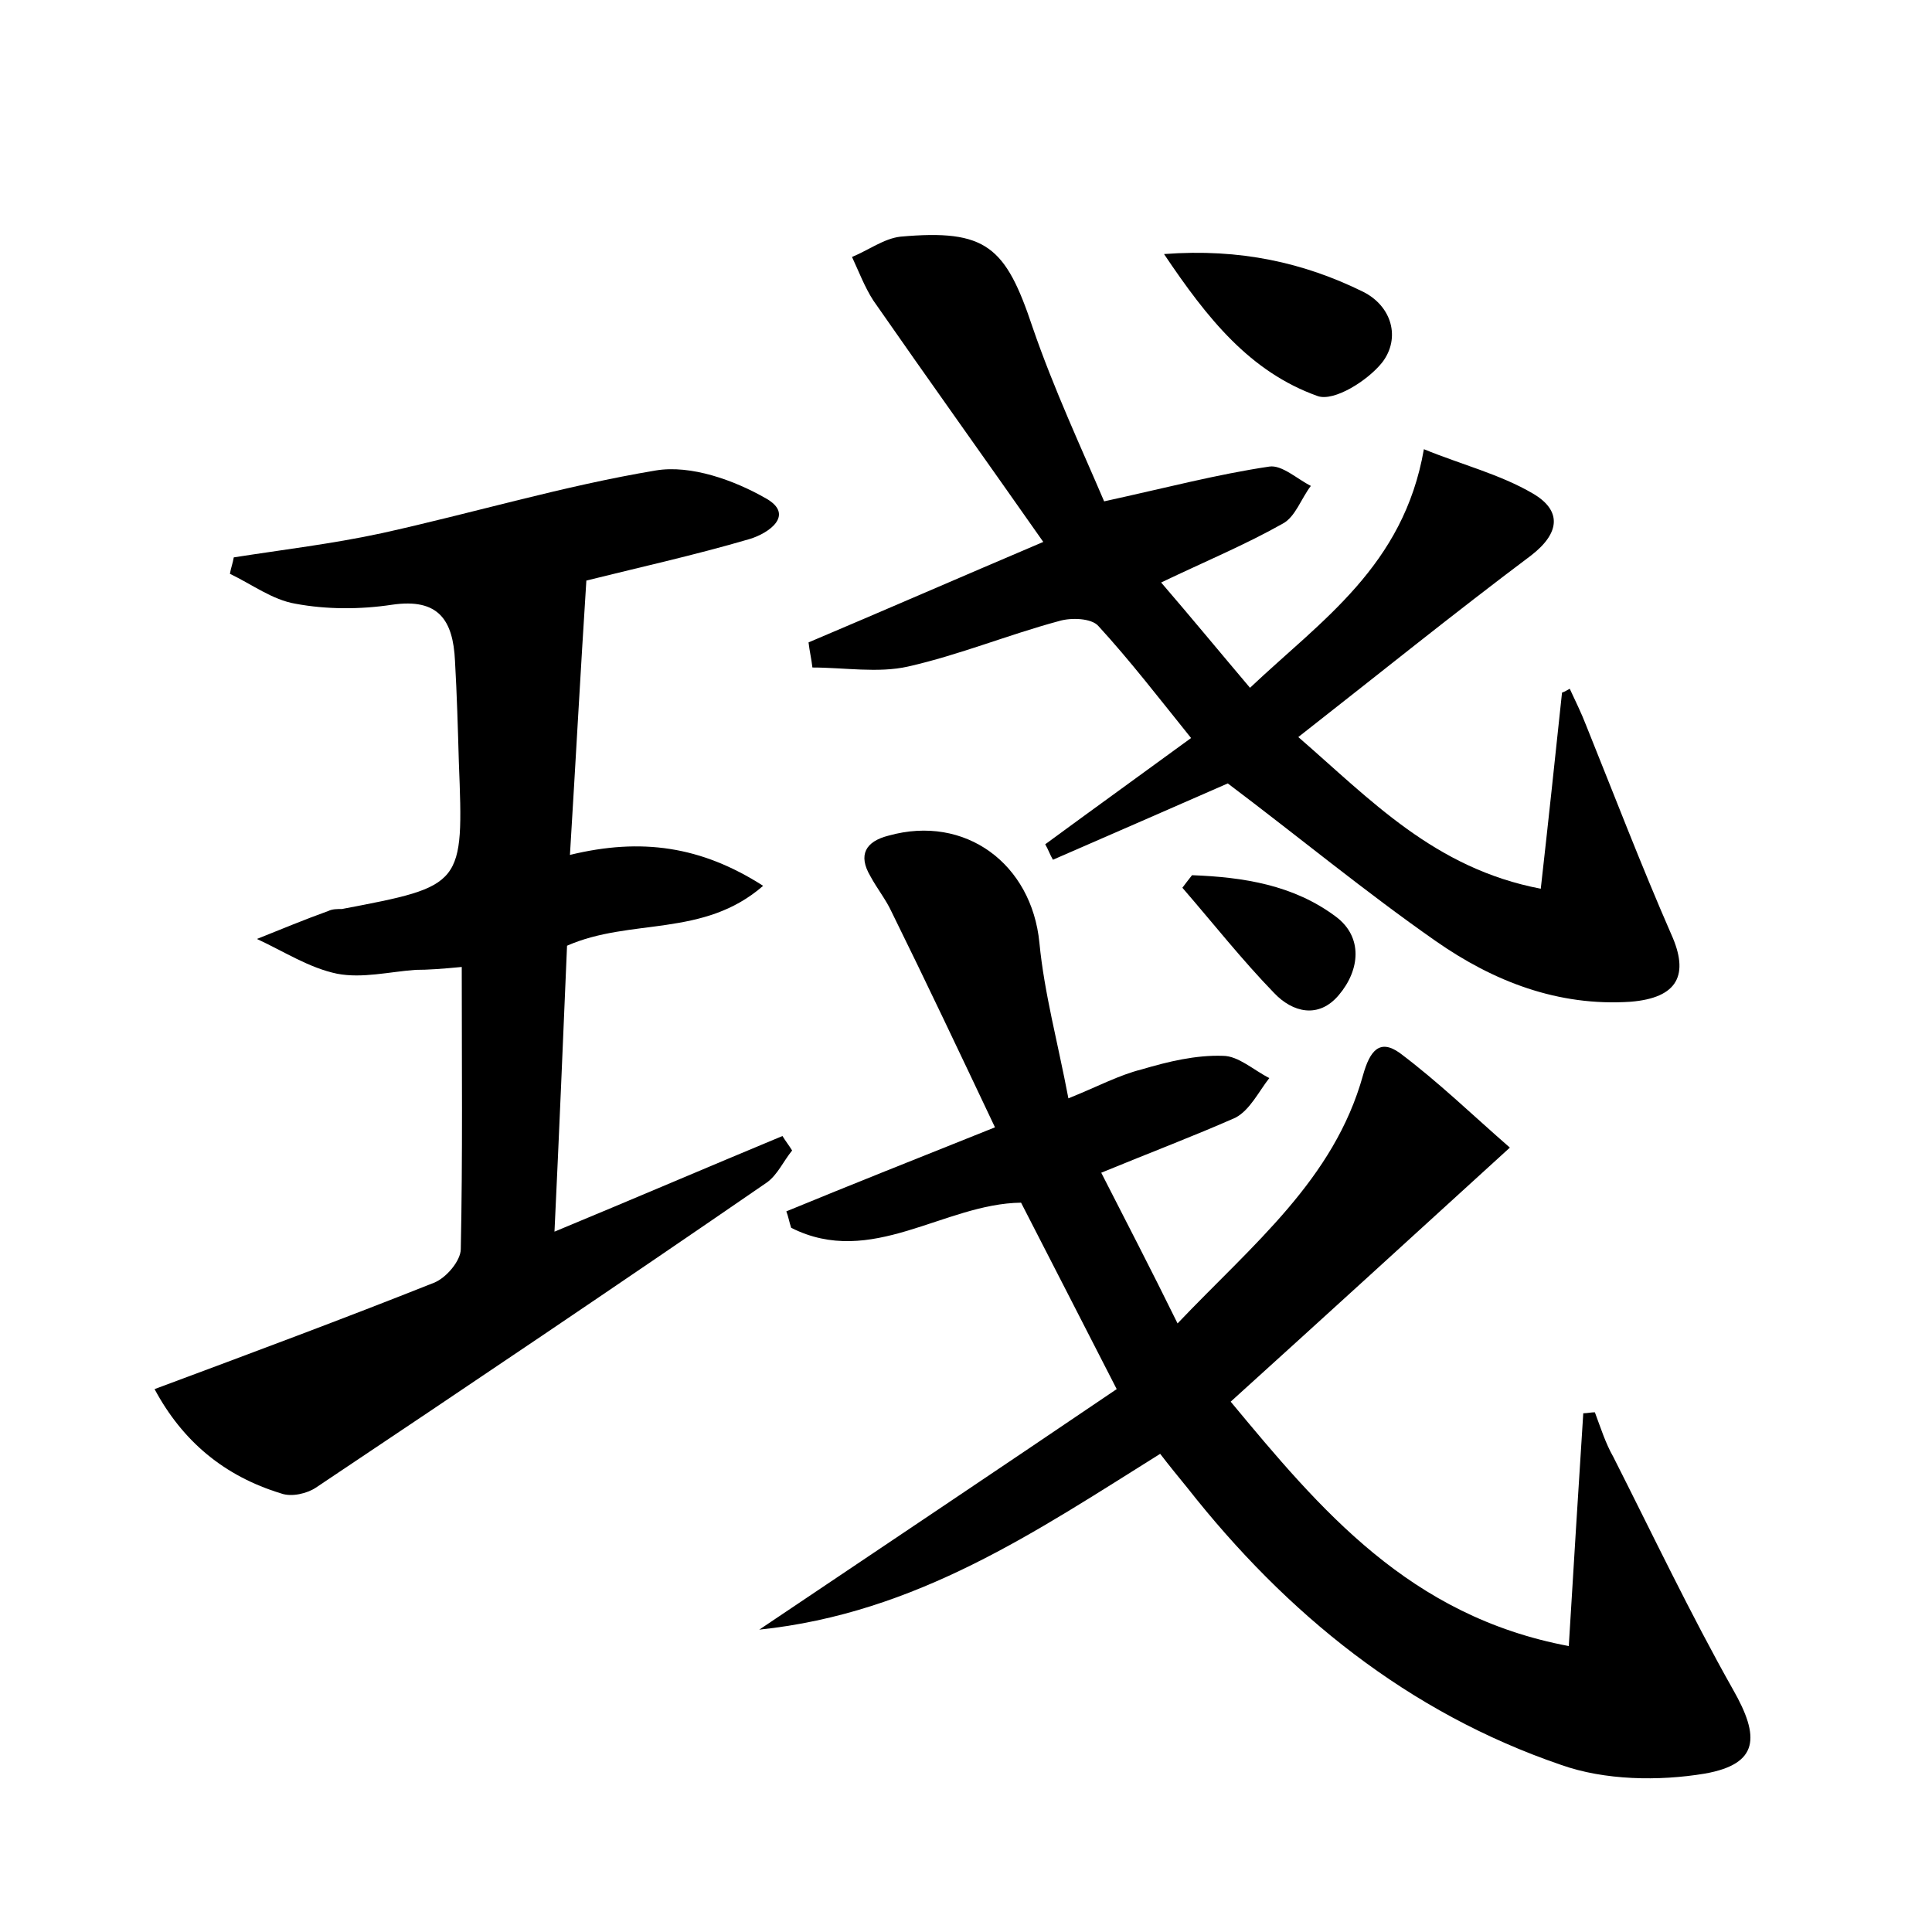 <?xml version="1.0" encoding="utf-8"?>
<!-- Generator: Adobe Illustrator 22.0.0, SVG Export Plug-In . SVG Version: 6.00 Build 0)  -->
<svg version="1.1" id="图层_1" xmlns="http://www.w3.org/2000/svg" xmlns:xlink="http://www.w3.org/1999/xlink" x="0px" y="0px"
	 viewBox="0 0 200 200" style="enable-background:new 0 0 200 200;" xml:space="preserve">
<style type="text/css">
	.st0{fill:#FFFFFF;}
</style>
<g>
	
	<path d="M114,121.4c2.6,5.1,5.1,9.9,7.9,15.6c7.8-8.2,16.2-14.9,19.2-25.7c0.7-2.5,1.7-3.8,3.8-2.3c4,3,7.5,6.4,11.4,9.8
		c-10.2,9.3-19.4,17.7-28.9,26.3c9.3,11.2,18.5,22.2,35,25.3c0.5-8.4,1-16.2,1.5-24.1c0.4,0,0.8-0.1,1.2-0.1
		c0.6,1.6,1.1,3.2,1.9,4.6c4.1,8.1,8,16.3,12.4,24.1c2.8,4.9,2.7,7.7-2.9,8.7c-4.8,0.8-10.4,0.7-14.9-0.9
		c-15.8-5.4-28.4-15.6-38.7-28.7c-0.9-1.1-1.8-2.2-2.8-3.5c-12.8,8-25.2,16.5-41.5,18.2c12.8-8.6,24.9-16.7,37-24.9
		c-3.6-7-6.7-13.1-9.9-19.3c-8,0.1-15.5,6.8-23.8,2.6c-0.2-0.6-0.3-1.2-0.5-1.7c6.8-2.8,13.6-5.5,21.6-8.7
		c-3.6-7.6-7.1-15-10.7-22.3c-0.6-1.3-1.5-2.4-2.2-3.7c-1.3-2.2-0.5-3.6,1.9-4.2c7.9-2.2,14.8,2.9,15.6,11.1
		c0.5,5.2,1.9,10.3,3,16.1c3-1.2,5.2-2.4,7.6-3c2.7-0.8,5.6-1.5,8.4-1.4c1.6,0,3.2,1.5,4.8,2.3c-1.1,1.4-2,3.3-3.5,4.1
		C123.6,117.6,119.1,119.3,114,121.4z"/>
	<path d="M16,143.8c10.2-3.8,19.6-7.3,28.9-11c1.3-0.5,2.8-2.3,2.8-3.5c0.2-9.6,0.1-19.1,0.1-29.2c-2.1,0.2-3.5,0.3-4.8,0.3
		c-2.7,0.2-5.5,0.9-8.1,0.4c-2.9-0.6-5.5-2.3-8.3-3.6c2.5-1,4.9-2,7.4-2.9c0.4-0.2,0.9-0.2,1.4-0.2c12.6-2.4,12.6-2.4,12.1-15.2
		c-0.1-3.5-0.2-7-0.4-10.5c-0.2-4.2-1.7-6.5-6.5-5.8c-3.3,0.5-6.8,0.5-10-0.1c-2.4-0.4-4.5-2-6.8-3.1c0.1-0.6,0.3-1.1,0.4-1.7
		c5.1-0.8,10.2-1.4,15.3-2.5c9.5-2.1,18.8-4.9,28.4-6.5c3.6-0.6,8.1,1,11.4,2.9c3,1.7,0.3,3.6-1.7,4.2c-5.8,1.7-11.7,3-16.9,4.3
		c-0.6,9.3-1.1,18.6-1.7,28.4c7.4-1.8,13.6-0.9,20,3.2c-6.2,5.4-13.7,3.3-20.3,6.2c-0.4,9.4-0.8,19.1-1.3,29.6
		c8.2-3.4,15.9-6.7,23.6-9.9c0.3,0.5,0.7,1,1,1.5c-0.9,1.1-1.5,2.5-2.6,3.3C64,133,48.4,143.5,32.7,154c-0.9,0.6-2.5,1-3.6,0.6
		C23.2,152.8,18.9,149.2,16,143.8z"/>
	<path d="M83.7,66.5c7.8-3.3,15.6-6.7,24.3-10.4c-6.1-8.7-11.9-16.8-17.6-25c-0.9-1.4-1.5-3-2.2-4.5c1.7-0.7,3.3-1.9,5-2.1
		c8.9-0.8,10.9,1,13.7,9.4c2.2,6.4,5.1,12.6,7.4,18c6.4-1.4,11.7-2.8,17.1-3.6c1.3-0.2,2.9,1.3,4.3,2c-1,1.3-1.6,3.2-2.9,3.9
		c-3.9,2.2-8,3.9-12.6,6.1c3.1,3.6,5.9,7,9.2,10.9c7.4-7,15.9-12.6,18-24.7c3.9,1.6,7.9,2.6,11.3,4.6c2.9,1.7,2.9,4-0.2,6.4
		c-8,6-15.8,12.3-24.1,18.8c7.5,6.5,14.1,13.6,25.1,15.7c0.8-7.1,1.5-13.7,2.2-20.3c0.3-0.1,0.6-0.3,0.8-0.4
		c0.6,1.3,1.2,2.5,1.7,3.8c2.9,7.2,5.7,14.5,8.8,21.6c1.9,4.2,0.7,6.6-4.2,7c-7.5,0.5-14.2-2.1-20.2-6.3
		c-7.3-5.1-14.2-10.8-21.5-16.3c-5.7,2.5-11.9,5.2-18.1,7.9c-0.3-0.5-0.5-1.1-0.8-1.6c4.9-3.6,9.9-7.2,15.1-11
		c-3.3-4.1-6.3-8-9.6-11.6c-0.7-0.8-2.8-0.9-4.1-0.5c-5.2,1.4-10.3,3.5-15.6,4.7c-3.1,0.7-6.6,0.1-9.9,0.1
		C84,68.2,83.8,67.4,83.7,66.5z"/>
	<path d="M120.5,26.3c7.9-0.6,14.5,0.9,20.6,3.9c3,1.5,3.9,4.8,2,7.3c-1.5,1.9-5,4.1-6.7,3.5C129.4,38.5,125,33,120.5,26.3z"/>
	<path d="M123.4,90.6c5.3,0.2,10.5,1,14.9,4.3c2.8,2.1,2.5,5.5,0.3,8.1c-2.1,2.5-4.8,1.8-6.7-0.2c-3.3-3.4-6.3-7.2-9.5-10.9
		C122.7,91.5,123,91.1,123.4,90.6z"/>
</g>
</svg>

